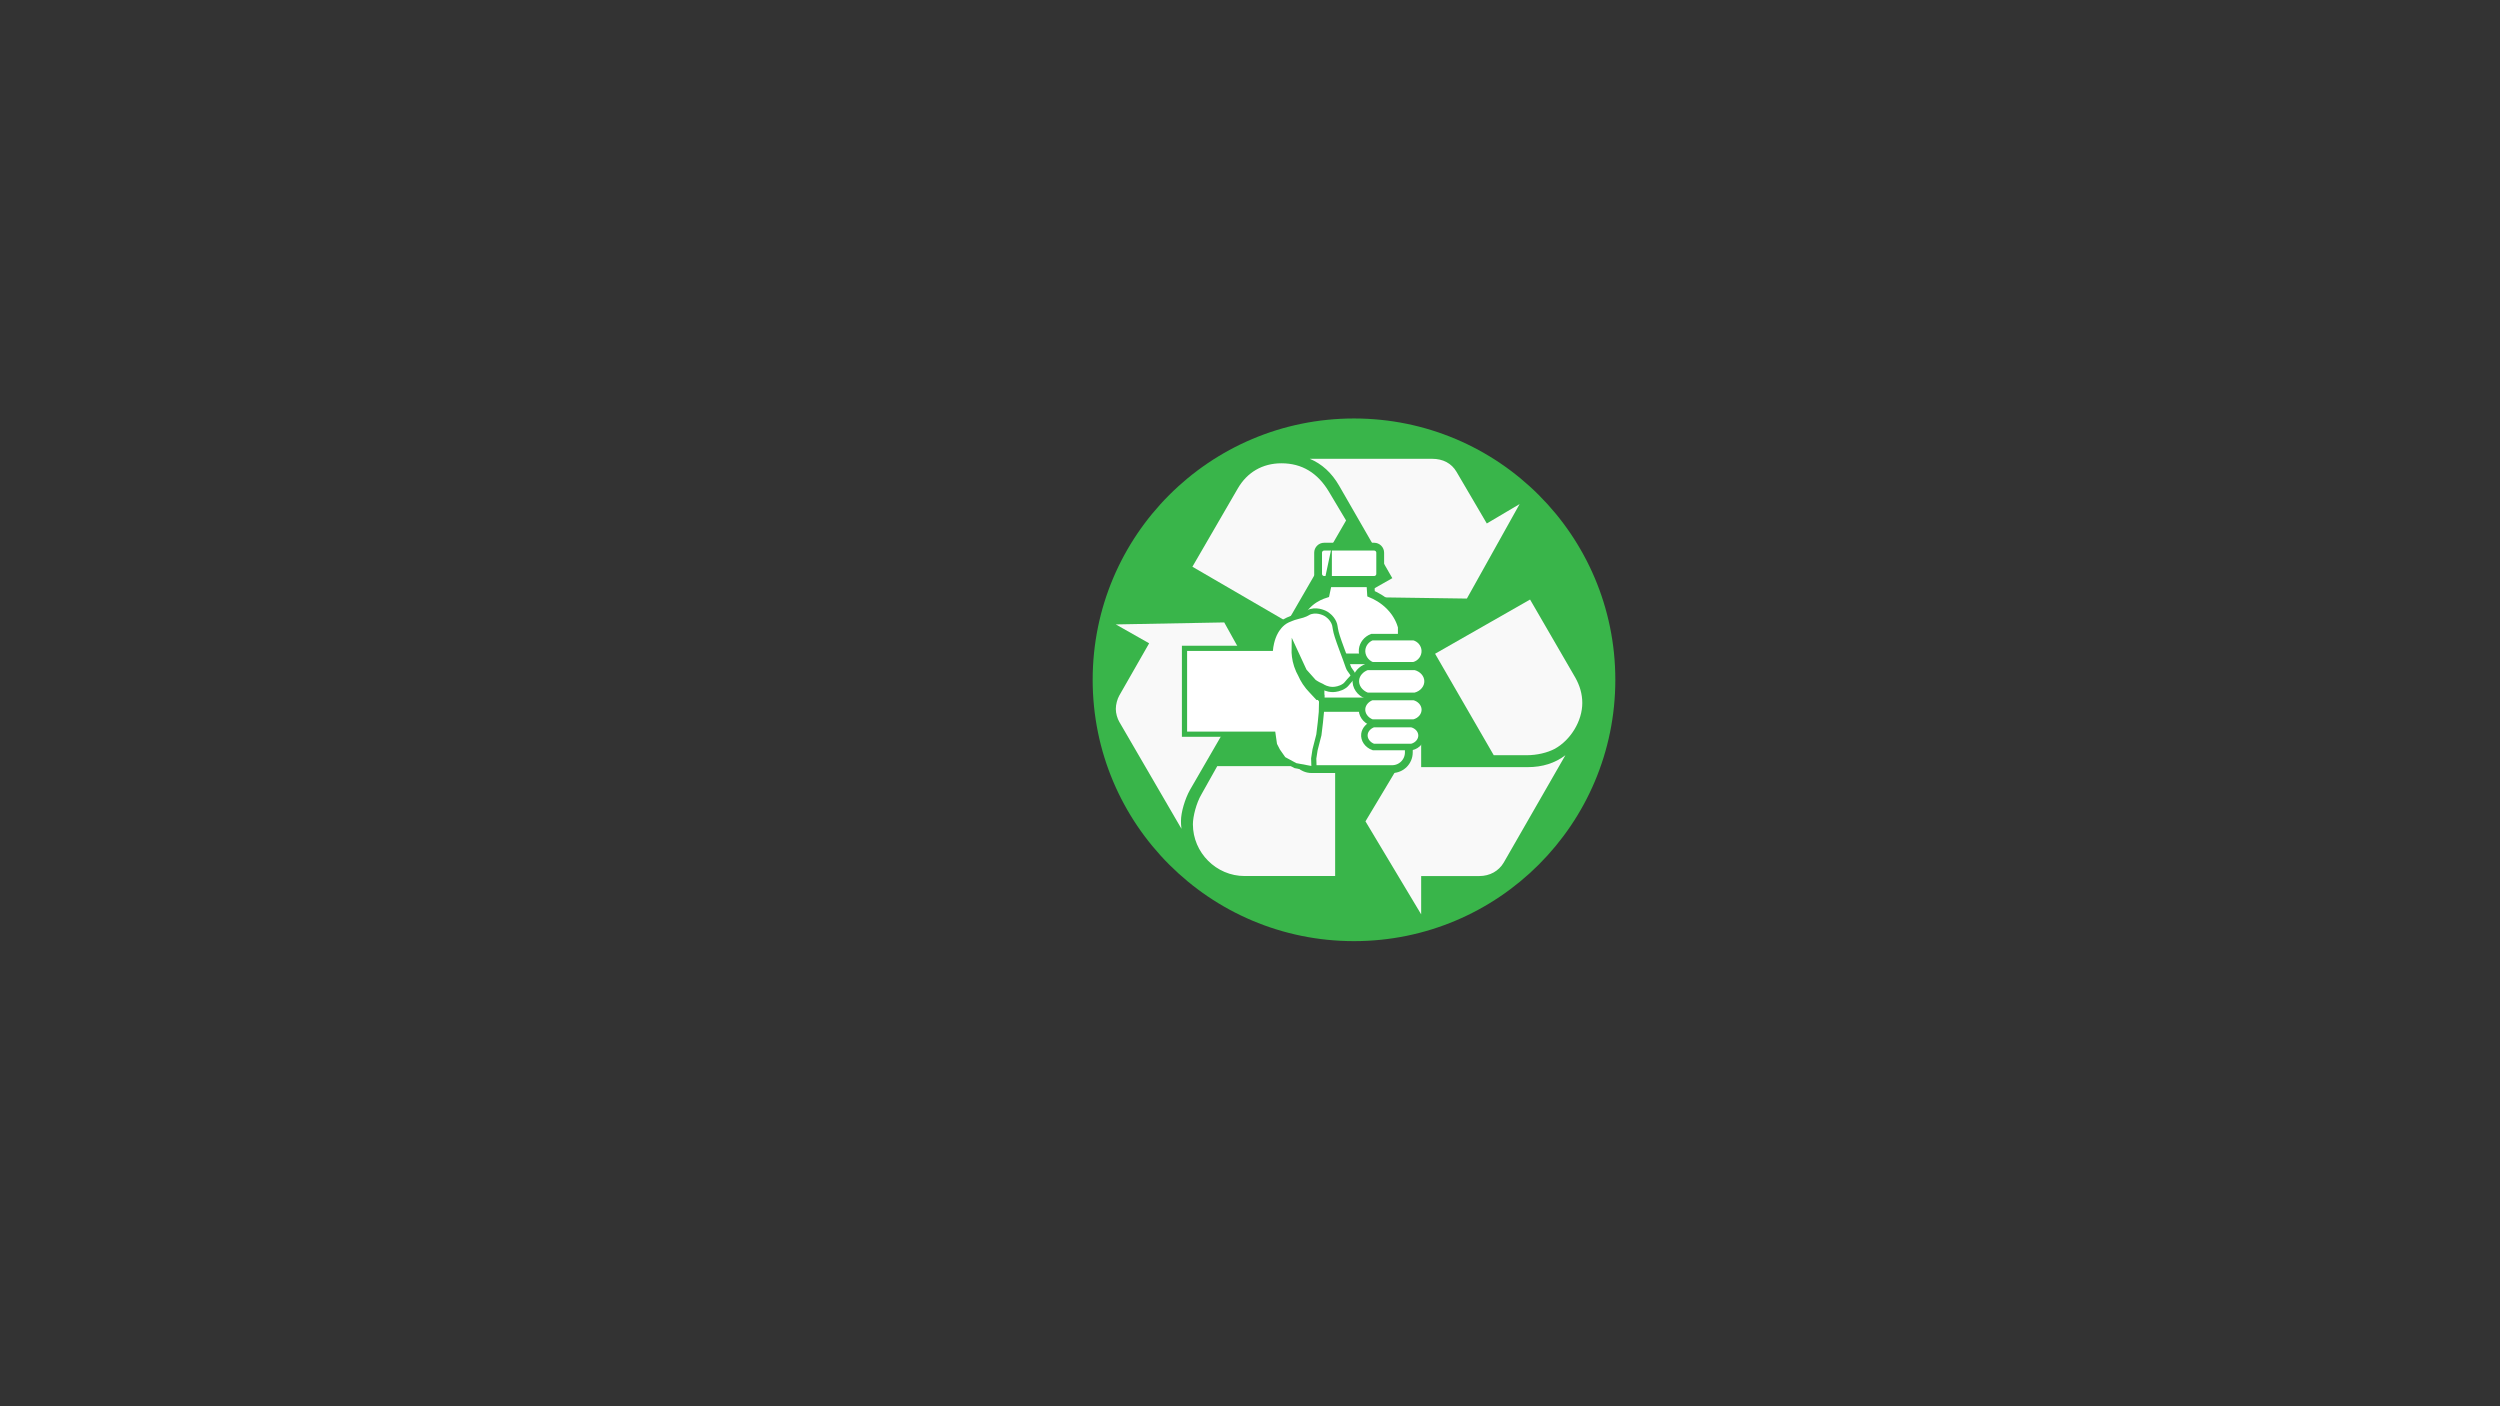 <?xml version="1.0" encoding="utf-8"?>
<!-- Generator: Adobe Illustrator 24.2.1, SVG Export Plug-In . SVG Version: 6.00 Build 0)  -->
<svg version="1.1" id="Layer_1" xmlns="http://www.w3.org/2000/svg" xmlns:xlink="http://www.w3.org/1999/xlink" x="0px" y="0px"
	 viewBox="0 0 1920 1080" style="enable-background:new 0 0 1920 1080;" xml:space="preserve">
<rect x="0" y="0" width="1920" height="1080" fill="#333333" stroke="none"/>
<style type="text/css">
	.st0{fill:#39B54A;}
	.st1{fill:#F9F9F9;}
	.st2{fill:#FFFFFF;stroke:#39B54A;stroke-width:6;stroke-miterlimit:10;}
	.st3{fill:#FFFFFF;stroke:#39B54A;stroke-width:4;stroke-miterlimit:10;}
	.st4{fill:#FFFFFF;stroke:#39B54A;stroke-width:5;stroke-miterlimit:10;}
</style>
<circle class="st0" cx="1039.87" cy="522.09" r="200.7"/>
<g>
	<g>
		<g>
			<g>
				<path class="st1" d="M913.85,606.73c-3.82,6.86-6.86,17.18-6.86,23.69c0,1.51,0,3.43,0.37,6.09l-47.74-82.11
					c-1.53-2.66-2.67-6.49-2.67-9.93c0-3.45,1.14-7.64,2.67-10.31l22.92-40.1l-25.59-14.5l83.26-1.54l40.48,72.94l-25.96-14.89
					L913.85,606.73z M950.53,375.3c7.25-12.62,19.1-19.49,33.6-19.49c15.67,0,27.89,7.27,36.67,22.14l12.99,21.77l-45.08,77.93
					l-72.94-42.4L950.53,375.3z M955.86,672.79c-21.77,0-39.71-17.95-39.71-39.72c0-6.11,2.68-16.43,6.5-22.92l12.21-21.77h90.53
					v84.4L955.86,672.79L955.86,672.79z M1028.44,372.99c-5.72-9.92-13.36-16.81-22.53-20.63h93.94c8.4,0,14.89,3.45,18.73,9.95
					l23.29,39.72l25.2-14.91l-40.5,72.58l-82.86-1.17l25.59-14.5L1028.44,372.99z M1173.2,589.16c11.44,0,21-3.06,29.02-9.15
					l-47.37,82.48c-3.82,6.49-10.68,10.31-18.7,10.31h-44.7v29.41l-42.77-71.41l42.77-71.43v29.8L1173.2,589.16L1173.2,589.16z
					 M1209.84,520.41c3.45,6.11,5.36,12.6,5.36,19.48c0,13.75-8.79,28.27-21,35.13c-5.74,3.07-13.77,4.99-21.77,4.99h-25.23
					l-45.05-77.93l72.94-41.63L1209.84,520.41z"/>
			</g>
		</g>
	</g>
</g>
<g id="Bottle">
	<path class="st2" d="M1055.34,445.37h-38.38c-2.57,0-4.66-2.09-4.66-4.66v-16.22c0-2.57,2.09-4.66,4.66-4.66h38.38
		c2.57,0,4.66,2.09,4.66,4.66v16.22C1060,443.29,1057.92,445.37,1055.34,445.37z"/>
	<path class="st2" d="M1019.88,447.89l-1.76,8.27c-3.1,0.97-7.48,2.75-11.61,6.12c-9.69,7.89-10.63,18.42-10.78,21.22
		c0,6.06,0,12.11,0,18.17c0.65,0.65,1.67,1.48,3.11,2.16c2.98,1.39,5.87,1.21,7.05,1.08c20.88,0,41.75,0,62.62,0
		c0.61,0.09,3.35,0.45,5.81-1.08c1.26-0.79,1.94-1.75,2.28-2.34c0-6.71,0-13.43,0-20.14c-0.94-3.36-3.27-9.69-9.33-15.83
		c-5.18-5.24-10.85-8.09-14.31-9.53c-0.17-2.7-0.35-5.4-0.52-8.09H1019.88z"/>
	<rect x="1001.21" y="507.07" class="st2" width="69.88" height="31.66"/>
	<path class="st2" d="M1069.15,590.68h-61.85c-7.09,0-12.83-5.74-12.83-12.83v-21.34c0-7.09,5.74-12.83,12.83-12.83h61.85
		c7.09,0,12.83,5.74,12.83,12.83v21.34C1081.98,584.94,1076.24,590.68,1069.15,590.68z"/>
</g>
<g id="hand">
	<path class="st3" d="M909.73,497.92c43.78,0,66.04,0,66.04,0c0,0,0.73-7.17,4.09-12.94c0.78-1.34,3.72-6.39,9.19-8.85
		c1.88-0.84,4.36-1.75,4.78-1.89c2.95-0.98,4.01-1,6.45-1.77c4.09-1.29,3.9-2.12,6.47-2.81c5.93-1.6,11.34,1.6,11.75,1.85
		c0.77,0.47,4.07,2.59,5.9,6.6c1.04,2.28,0.7,3.19,1.75,7.55c0.45,1.86,1.09,3.74,2.38,7.49c1.89,5.5,2.03,5.36,4.77,12.94
		c2.37,6.55,2.29,6.75,3.11,8c1.52,2.33,3,3.54,2.68,5.28c-0.15,0.81-0.52,0.77-2.94,3.53c-1.92,2.2-2.22,2.83-3.53,3.79
		c-1.07,0.78-2.01,1.19-2.68,1.48c-3.24,1.38-6.11,1.36-6.68,1.35c-3.97-0.08-6.89-1.7-8.17-2.53c-0.84-0.35-1.74-0.78-2.68-1.28
		c-1.26-0.67-2.36-1.37-3.32-2.04c-2.47-2.77-4.94-5.53-7.4-8.3l-7.79-16.85c-0.06,3.21,0.25,7.72,1.91,12.77
		c0.9,2.72,2,5.02,3.06,6.89c0.79,1.81,1.86,3.91,3.32,6.13c1.6,2.42,3.26,4.37,4.72,5.87c1.66,1.79,3.32,3.57,4.98,5.36h3.19
		l-0.26,11.36l-0.77,7.91l-1.15,9.57l-2.94,11.49l-1.02,6.64l0.26,8.17l-14.3-2.68l-9.19-4.98l-4.47-6.38l-2.43-4.72l-1.15-8.04
		h-67.96V497.92z"/>
	<path class="st4" d="M1085.85,510.89h-32.21c-5.05-2.04-8.11-7.07-7.53-12.13c0.48-4.21,3.41-7.85,7.53-9.45
		c10.74,0,21.47,0,32.21,0c4.79,1.27,8.2,5.5,8.39,10.34C1094.44,504.81,1090.96,509.53,1085.85,510.89z"/>
	<path class="st4" d="M1086.78,534.41h-36.83c-5.78-2.1-9.27-7.3-8.61-12.52c0.55-4.34,3.9-8.11,8.61-9.75c12.28,0,24.55,0,36.83,0
		c5.48,1.32,9.37,5.68,9.59,10.67C1096.61,528.13,1092.63,533,1086.78,534.41z"/>
	<path class="st4" d="M1085.87,554.94h-32.24c-5.06-1.85-8.12-6.44-7.54-11.05c0.48-3.83,3.41-7.16,7.54-8.61
		c10.75,0,21.49,0,32.24,0c4.8,1.16,8.21,5.02,8.4,9.42C1094.47,549.39,1090.98,553.69,1085.87,554.94z"/>
	<path class="st4" d="M1084.1,573.7h-29.34c-4.6-1.66-7.39-5.77-6.86-9.9c0.44-3.43,3.1-6.41,6.86-7.71c9.78,0,19.56,0,29.34,0
		c4.36,1.04,7.47,4.5,7.64,8.44C1091.93,568.73,1088.76,572.58,1084.1,573.7z"/>
</g>
<polygon class="st0" points="1012.41,525.7 1011.9,535.53 1003.17,525.7 1001.21,520.09 1004.49,518.5 "/>
<polygon class="st0" points="1017.13,527.02 1017.13,537.38 1008.26,527.07 "/>
<polygon class="st0" points="1011.01,534.41 1015.09,534.41 1011.01,527.02 "/>
<polygon class="st0" points="1011.01,535.92 1014.15,540.43 1014.15,535.92 "/>
</svg>
